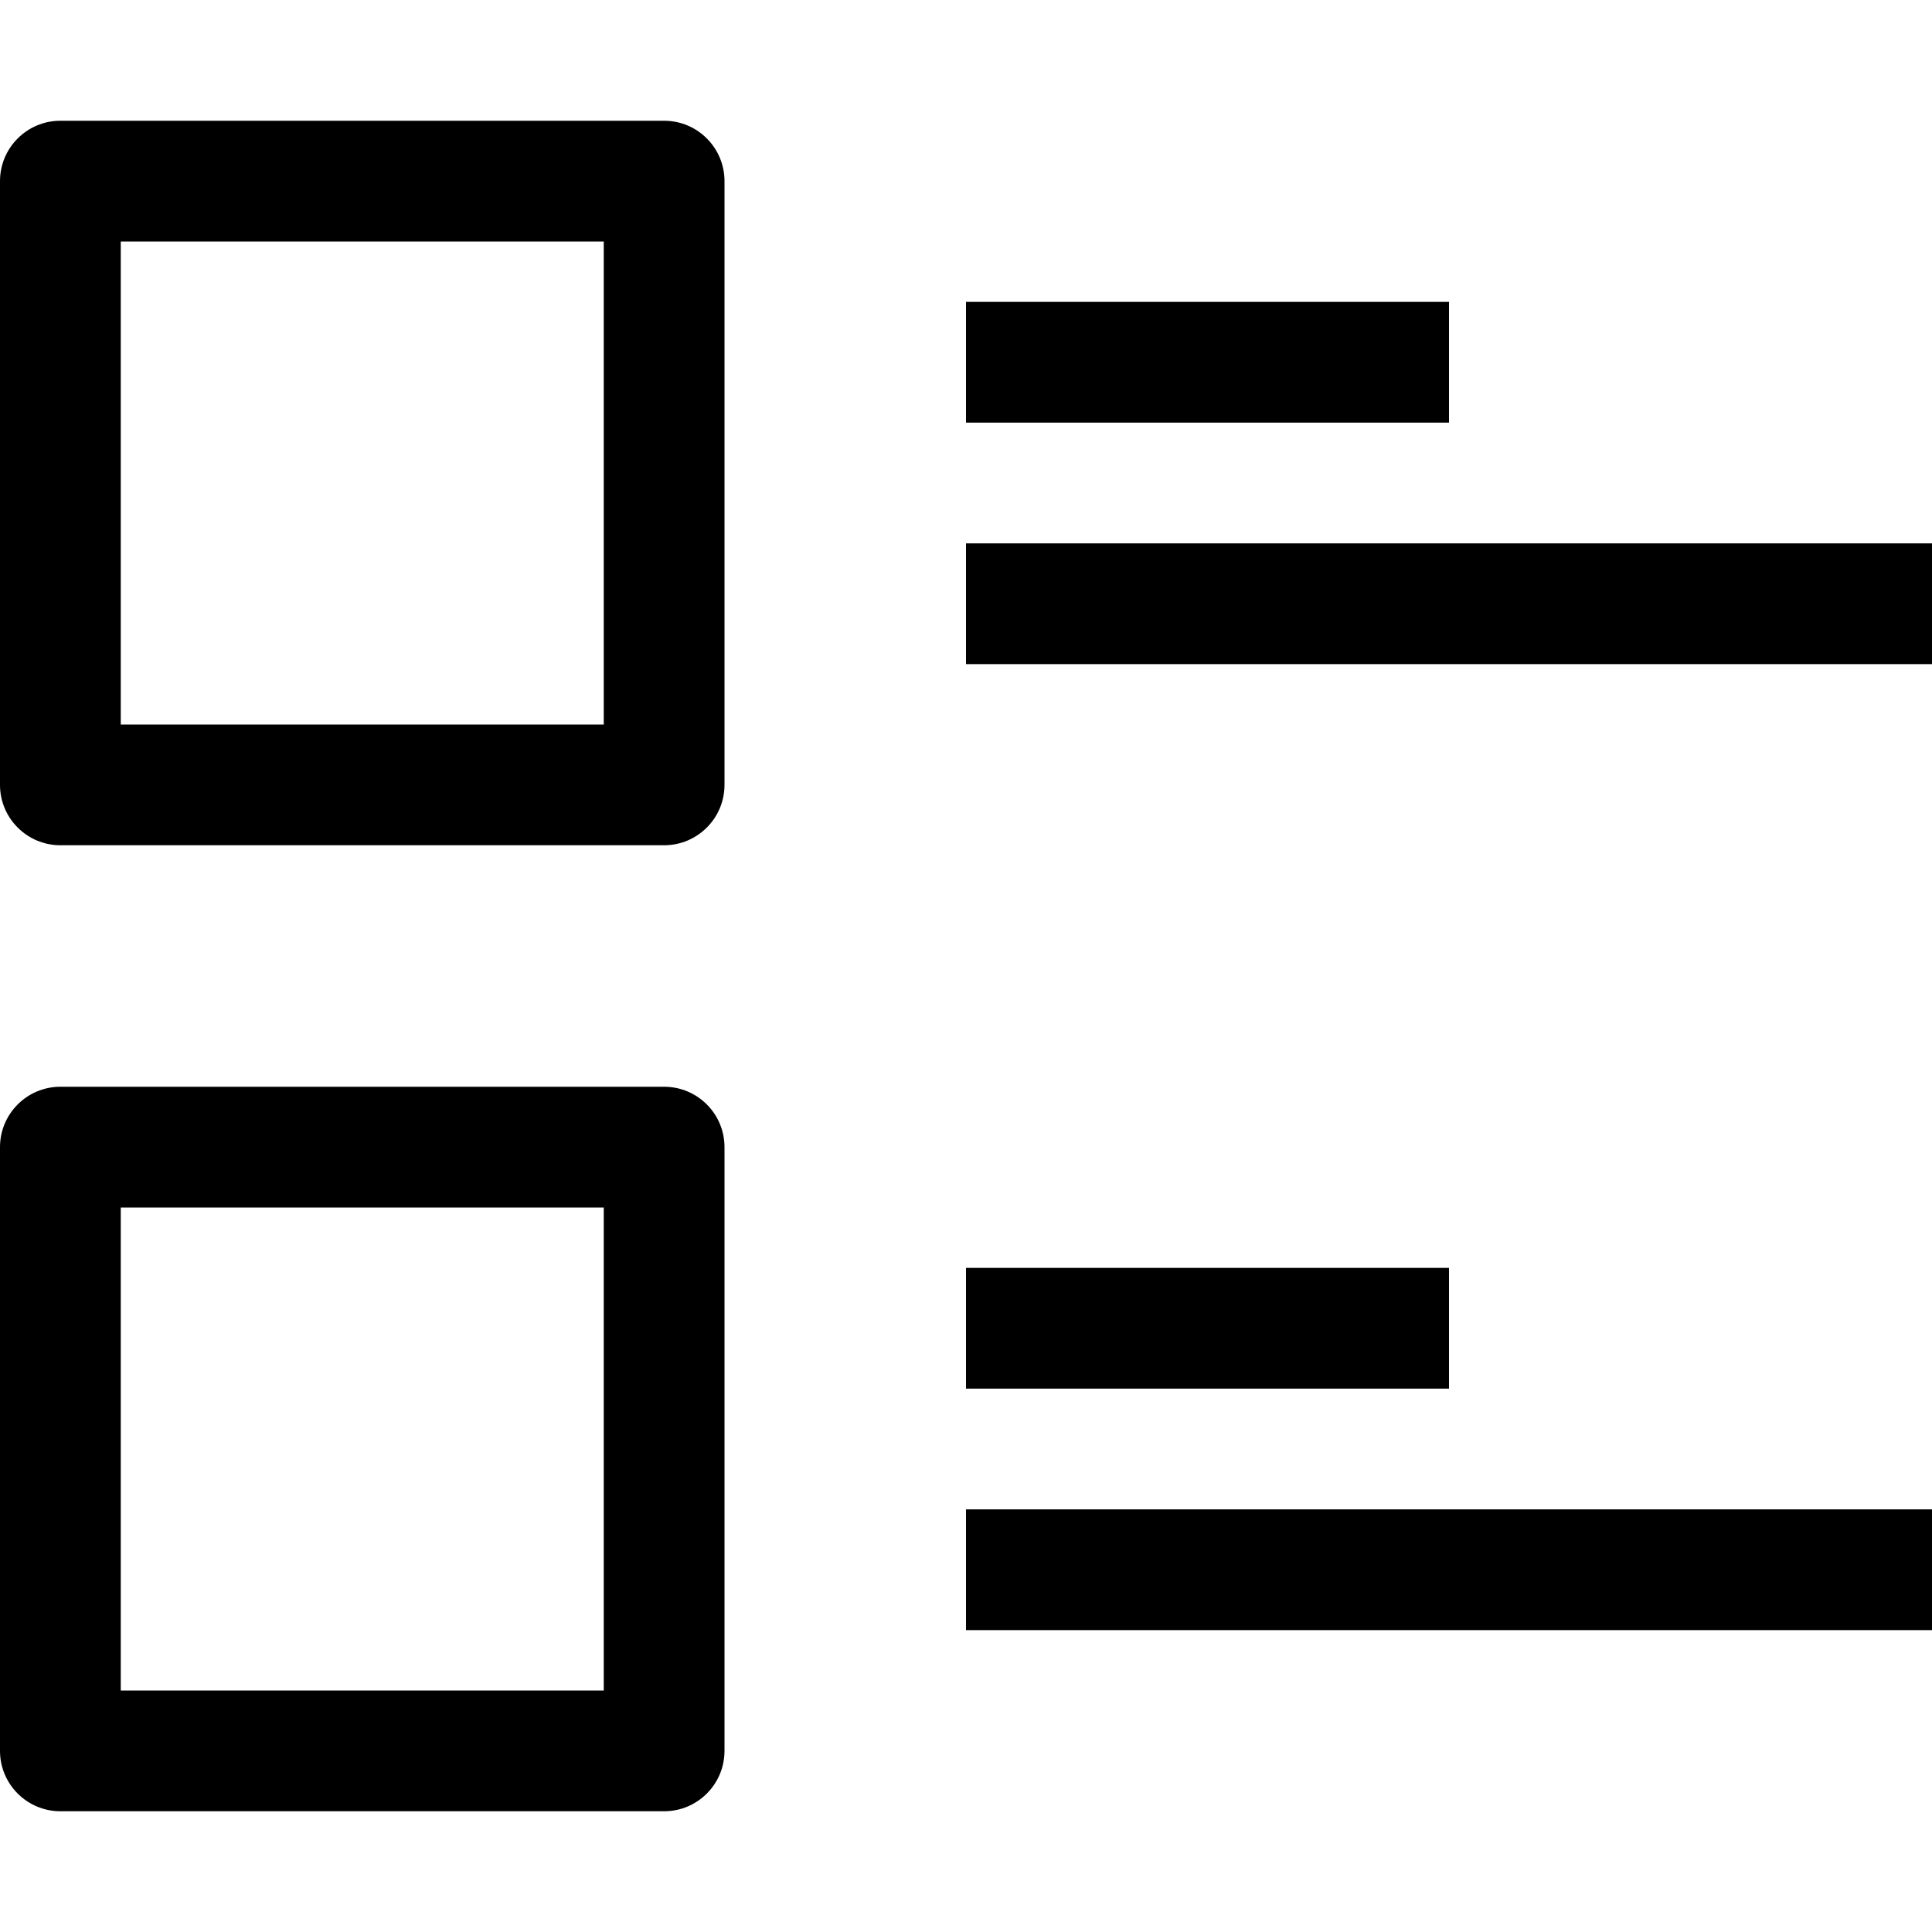 <?xml version="1.0" encoding="iso-8859-1"?>
<!-- Generator: Adobe Illustrator 19.0.0, SVG Export Plug-In . SVG Version: 6.00 Build 0)  -->
<svg version="1.1" id="Capa_1" xmlns="http://www.w3.org/2000/svg" xmlns:xlink="http://www.w3.org/1999/xlink" x="0px" y="0px"
	 viewBox="0 0 512 512" style="enable-background:new 0 0 512 512;" xml:space="preserve">
<g>
	<g>
		<path d="M176,32H16C7.168,32,0,39.168,0,48v160c0,8.832,7.168,16,16,16h160c8.832,0,16-7.168,16-16V48
			C192,39.168,184.832,32,176,32z M160,192H32V64h128V192z"/>
	</g>
</g>
<g>
	<g>
		<path d="M176,288H16c-8.832,0-16,7.168-16,16v160c0,8.832,7.168,16,16,16h160c8.832,0,16-7.168,16-16V304
			C192,295.168,184.832,288,176,288z M160,448H32V320h128V448z"/>
	</g>
</g>
<g>
	<g>
		<rect x="256" y="80" width="128" height="32"/>
	</g>
</g>
<g>
	<g>
		<rect x="256" y="144" width="256" height="32"/>
	</g>
</g>
<g>
	<g>
		<rect x="256" y="336" width="128" height="32"/>
	</g>
</g>
<g>
	<g>
		<rect x="256" y="400" width="256" height="32"/>
	</g>
</g>
<g>
</g>
<g>
</g>
<g>
</g>
<g>
</g>
<g>
</g>
<g>
</g>
<g>
</g>
<g>
</g>
<g>
</g>
<g>
</g>
<g>
</g>
<g>
</g>
<g>
</g>
<g>
</g>
<g>
</g>
</svg>

